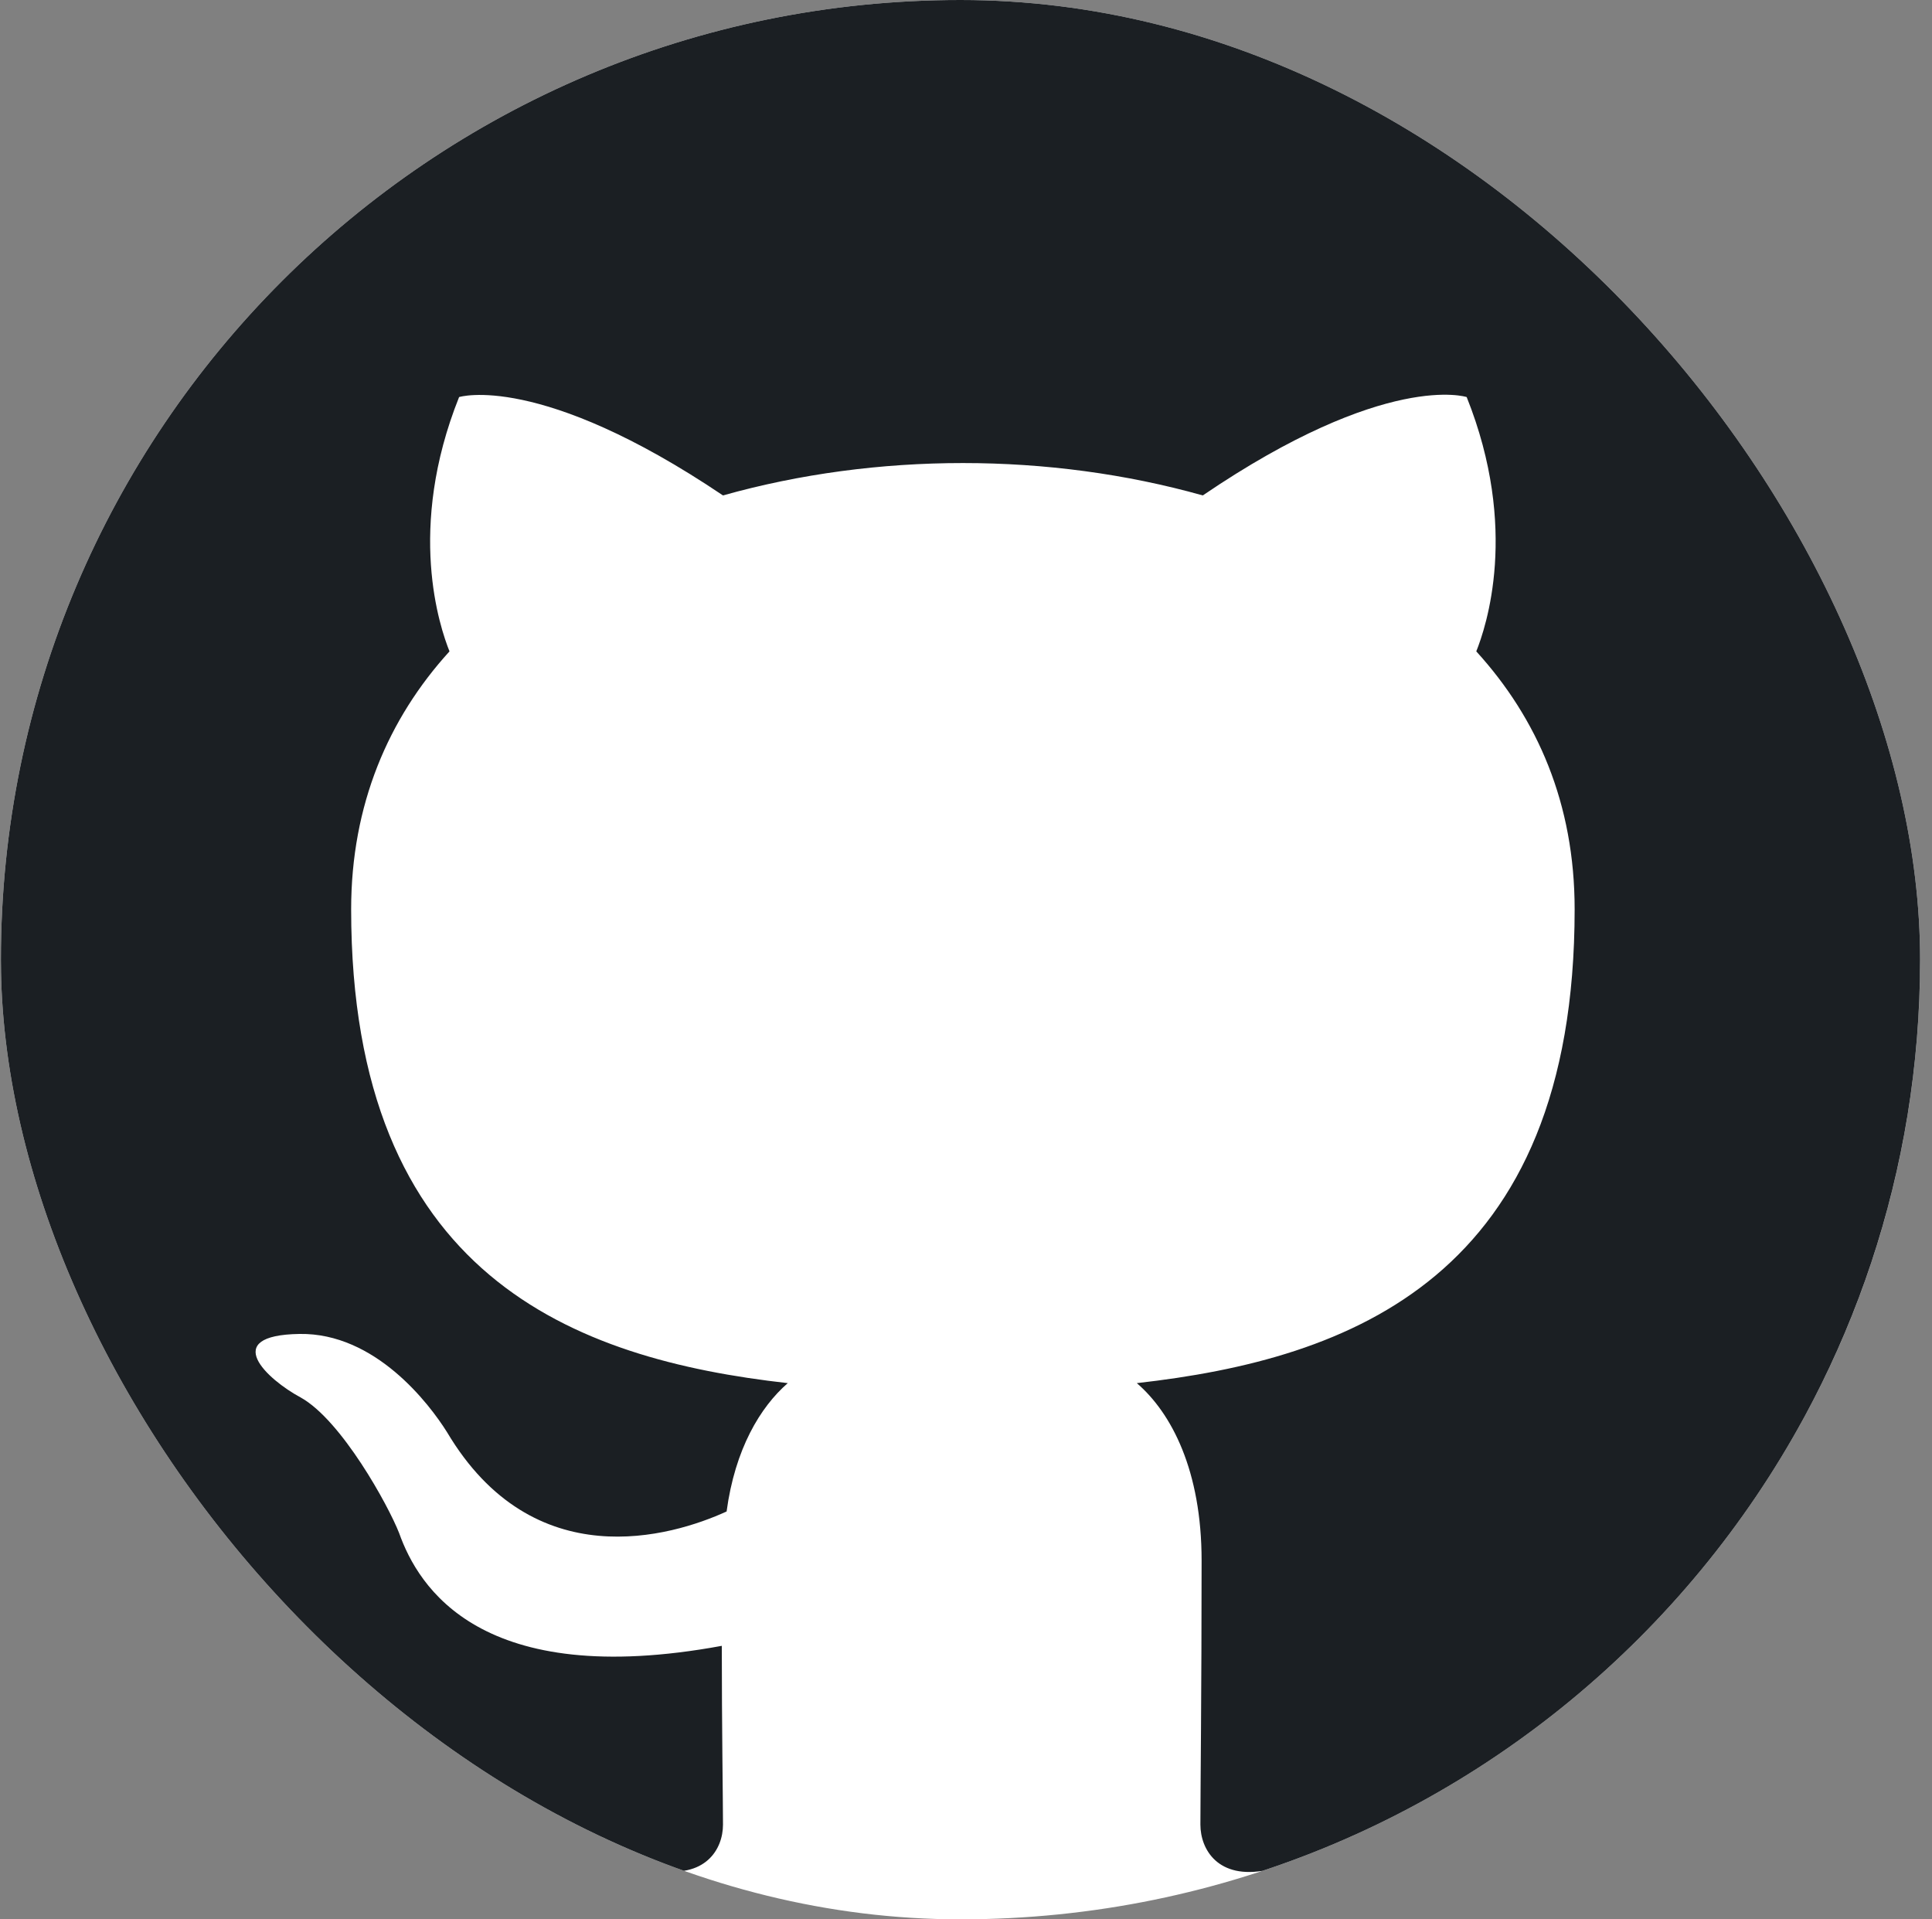 <svg width="151" height="150" viewBox="0 0 151 150" fill="none" xmlns="http://www.w3.org/2000/svg">
<rect x="0" y="0" width="151" height="150" fill="#808080" stroke="none"/>
<g clip-path="url(#clip0_1_611)">
<rect x="0.07" width="150" height="150" rx="75" fill="white"/>
<path fill-rule="evenodd" clip-rule="evenodd" d="M75.07 0C33.632 0 0.07 33.562 0.07 75C0.07 108.188 21.539 136.219 51.351 146.156C55.101 146.812 56.507 144.562 56.507 142.594C56.507 140.812 56.414 134.906 56.414 128.625C37.57 132.094 32.695 124.031 31.195 119.812C30.351 117.656 26.695 111 23.507 109.219C20.882 107.812 17.132 104.344 23.414 104.25C29.32 104.156 33.539 109.687 34.945 111.937C41.695 123.281 52.476 120.094 56.789 118.125C57.445 113.25 59.414 109.969 61.57 108.094C44.882 106.219 27.445 99.75 27.445 71.062C27.445 62.906 30.351 56.156 35.132 50.906C34.382 49.031 31.757 41.344 35.882 31.031C35.882 31.031 42.164 29.062 56.507 38.719C62.507 37.031 68.882 36.188 75.257 36.188C81.632 36.188 88.007 37.031 94.007 38.719C108.351 28.969 114.632 31.031 114.632 31.031C118.757 41.344 116.132 49.031 115.382 50.906C120.164 56.156 123.07 62.812 123.07 71.062C123.07 99.844 105.539 106.219 88.851 108.094C91.57 110.438 93.914 114.938 93.914 121.969C93.914 132 93.82 140.062 93.82 142.594C93.82 144.562 95.226 146.906 98.976 146.156C128.601 136.219 150.07 108.094 150.07 75C150.07 33.562 116.507 0 75.07 0Z" fill="#1B1F23"/>
</g>
<defs>
<clipPath id="clip0_1_611">
<rect x="0.07" width="150" height="150" rx="75" fill="white"/>
</clipPath>
</defs>
</svg>
